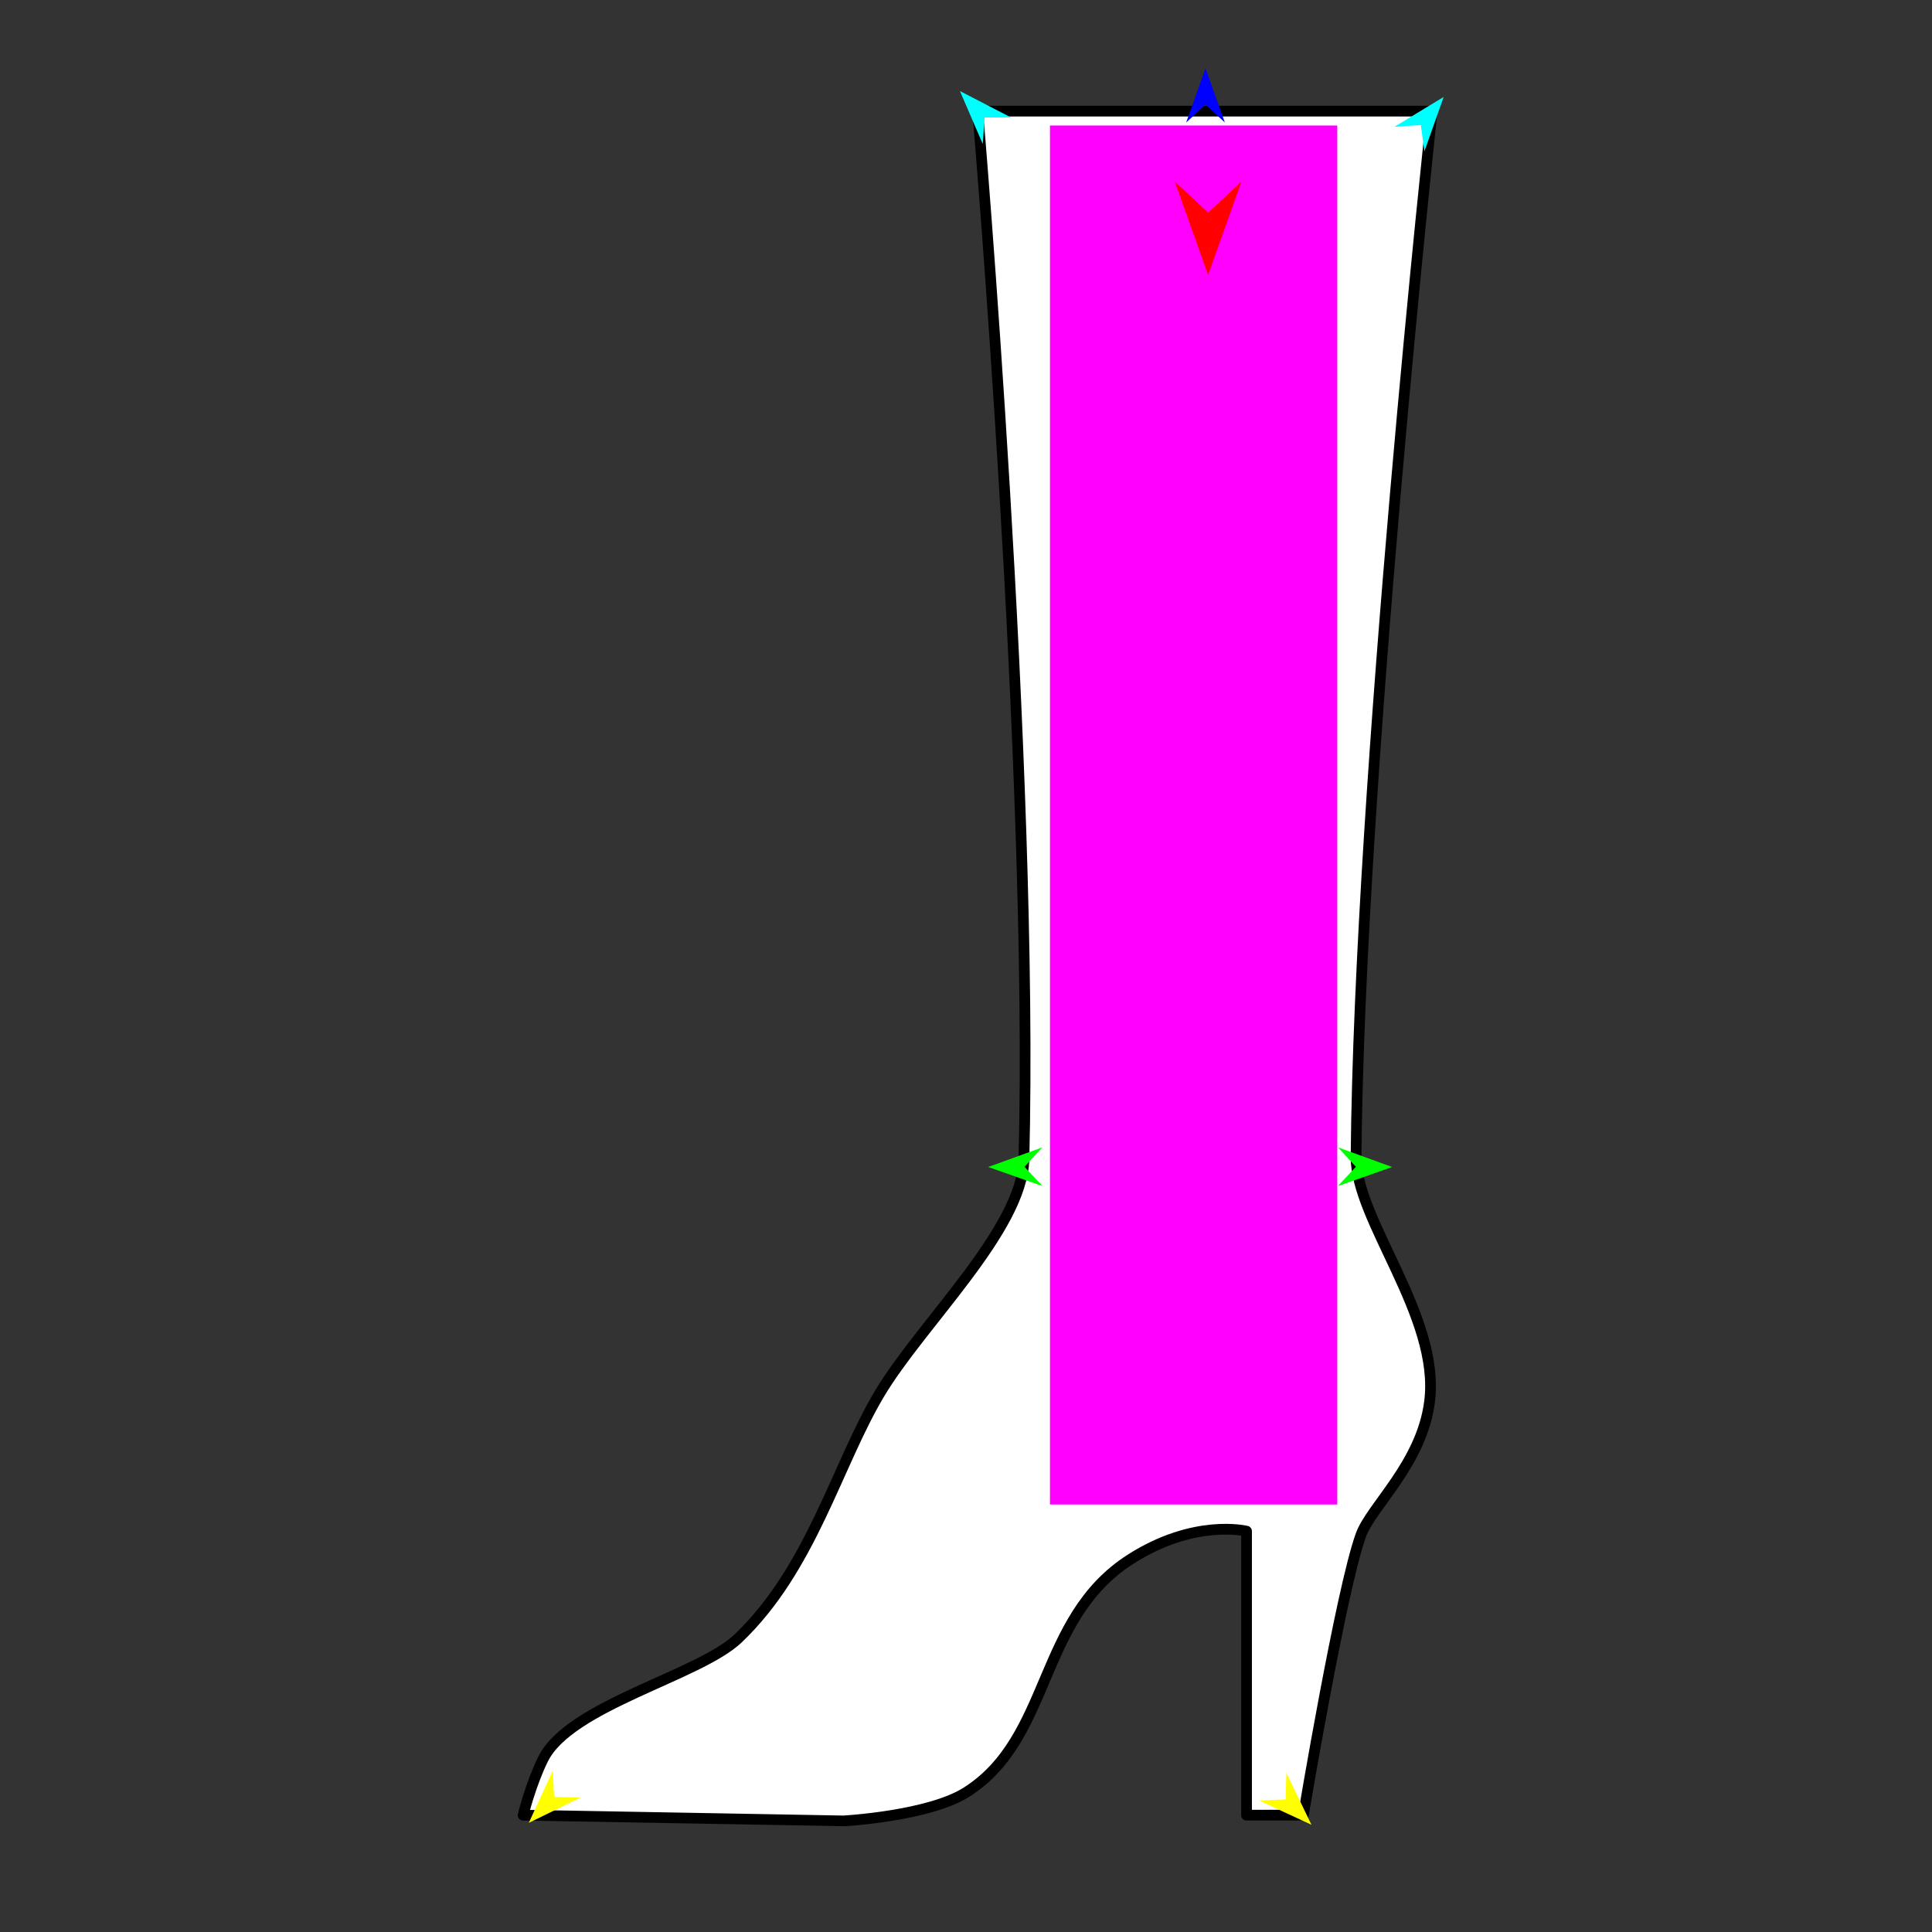 <?xml version="1.0" encoding="utf-8"?>
<!-- Generator: Moho 12.5 build 22414 -->
<!DOCTYPE svg PUBLIC "-//W3C//DTD SVG 1.1//EN" "http://www.w3.org/Graphics/SVG/1.1/DTD/svg11.dtd">
<svg version="1.1" id="Frame_0" xmlns="http://www.w3.org/2000/svg" xmlns:xlink="http://www.w3.org/1999/xlink" width="720px" height="720px">
<rect width="100%" height="100%" fill="#333333" stroke="none"/>
<g id="boot">
<g id="boot">
<path fill="#ffffff" fill-rule="evenodd" stroke="#000000" stroke-width="4" stroke-linecap="round" stroke-linejoin="round" d="M 364.359 41.416 C 364.360 41.455 385.307 286.907 381.588 432.042 C 380.915 458.286 343.396 493.194 327.815 519.295 C 311.784 546.152 302.412 584.518 275.057 610.608 C 260.481 624.510 212.323 635.494 202.391 655.551 C 197.806 664.811 194.936 676.456 194.935 676.459 C 194.947 676.459 314.614 678.582 314.626 678.584 C 314.627 678.584 346.066 676.829 360.125 667.931 C 392.036 647.733 386.627 603.398 421.156 581.185 C 445.107 565.777 464.548 570.619 464.552 570.618 C 464.552 570.629 464.552 676.448 464.552 676.459 C 464.554 676.459 485.718 676.459 485.720 676.459 C 485.722 676.448 499.777 592.478 507.176 572.054 C 511.057 561.340 529.815 545.504 532.759 522.339 C 536.810 490.466 505.159 454.722 505.366 431.027 C 506.574 292.336 533.701 41.455 533.703 41.416 C 533.686 41.416 364.375 41.416 364.359 41.416 Z"/>
</g>
<g id="specs">
<path fill="#ff00ff" fill-rule="evenodd" stroke="none" d="M 391.294 560.671 C 391.305 560.671 498.344 560.671 498.355 560.671 C 498.355 560.620 498.355 46.815 498.355 46.764 C 498.344 46.764 391.305 46.764 391.294 46.764 C 391.294 46.815 391.294 560.620 391.294 560.671 Z"/>
<path fill="#ff0000" fill-rule="evenodd" stroke="none" d="M 450.220 102.455 C 450.221 102.452 462.651 67.646 462.652 67.642 C 462.651 67.644 450.221 79.210 450.220 79.211 C 450.218 79.210 437.788 67.644 437.787 67.642 C 437.788 67.646 450.218 102.452 450.220 102.455 Z"/>
<path fill="#0000ff" fill-rule="evenodd" stroke="none" d="M 449.260 25.450 C 449.260 25.452 456.481 45.670 456.482 45.672 C 456.481 45.671 449.260 38.953 449.260 38.953 C 449.259 38.953 442.038 45.671 442.038 45.672 C 442.038 45.670 449.259 25.452 449.260 25.450 Z"/>
<path fill="#00ff00" fill-rule="evenodd" stroke="none" d="M 368.281 434.908 C 368.283 434.907 388.465 427.584 388.467 427.584 C 388.466 427.584 381.784 434.839 381.784 434.840 C 381.784 434.841 388.539 442.027 388.540 442.028 C 388.538 442.027 368.283 434.909 368.281 434.908 Z"/>
<path fill="#ffff00" fill-rule="evenodd" stroke="none" d="M 197.067 679.324 C 197.068 679.322 206.029 659.813 206.030 659.811 C 206.030 659.812 206.501 669.664 206.501 669.665 C 206.502 669.665 216.362 669.903 216.363 669.904 C 216.361 669.904 197.069 679.323 197.067 679.324 Z"/>
<path fill="#ffff00" fill-rule="evenodd" stroke="none" d="M 488.746 680.045 C 488.745 680.043 479.396 660.717 479.395 660.715 C 479.395 660.716 479.120 670.575 479.120 670.576 C 479.119 670.576 469.266 671.013 469.265 671.013 C 469.267 671.014 488.745 680.044 488.746 680.045 Z"/>
<path fill="#00ff00" fill-rule="evenodd" stroke="none" d="M 518.807 434.908 C 518.805 434.907 498.624 427.584 498.622 427.584 C 498.622 427.584 505.304 434.839 505.305 434.840 C 505.304 434.841 498.549 442.027 498.549 442.028 C 498.551 442.027 518.805 434.909 518.807 434.908 Z"/>
<path fill="#00ffff" fill-rule="evenodd" stroke="none" d="M 538.016 36.134 C 538.015 36.136 530.848 56.373 530.847 56.375 C 530.847 56.374 529.490 46.605 529.490 46.604 C 529.489 46.604 519.648 47.254 519.647 47.254 C 519.648 47.253 538.014 36.135 538.016 36.134 Z"/>
<path fill="#00ffff" fill-rule="evenodd" stroke="none" d="M 357.736 33.925 C 357.737 33.927 366.238 53.642 366.239 53.644 C 366.239 53.643 366.941 43.805 366.942 43.804 C 366.943 43.804 376.805 43.796 376.806 43.796 C 376.804 43.795 357.738 33.926 357.736 33.925 Z"/>
</g>
</g>
</svg>

